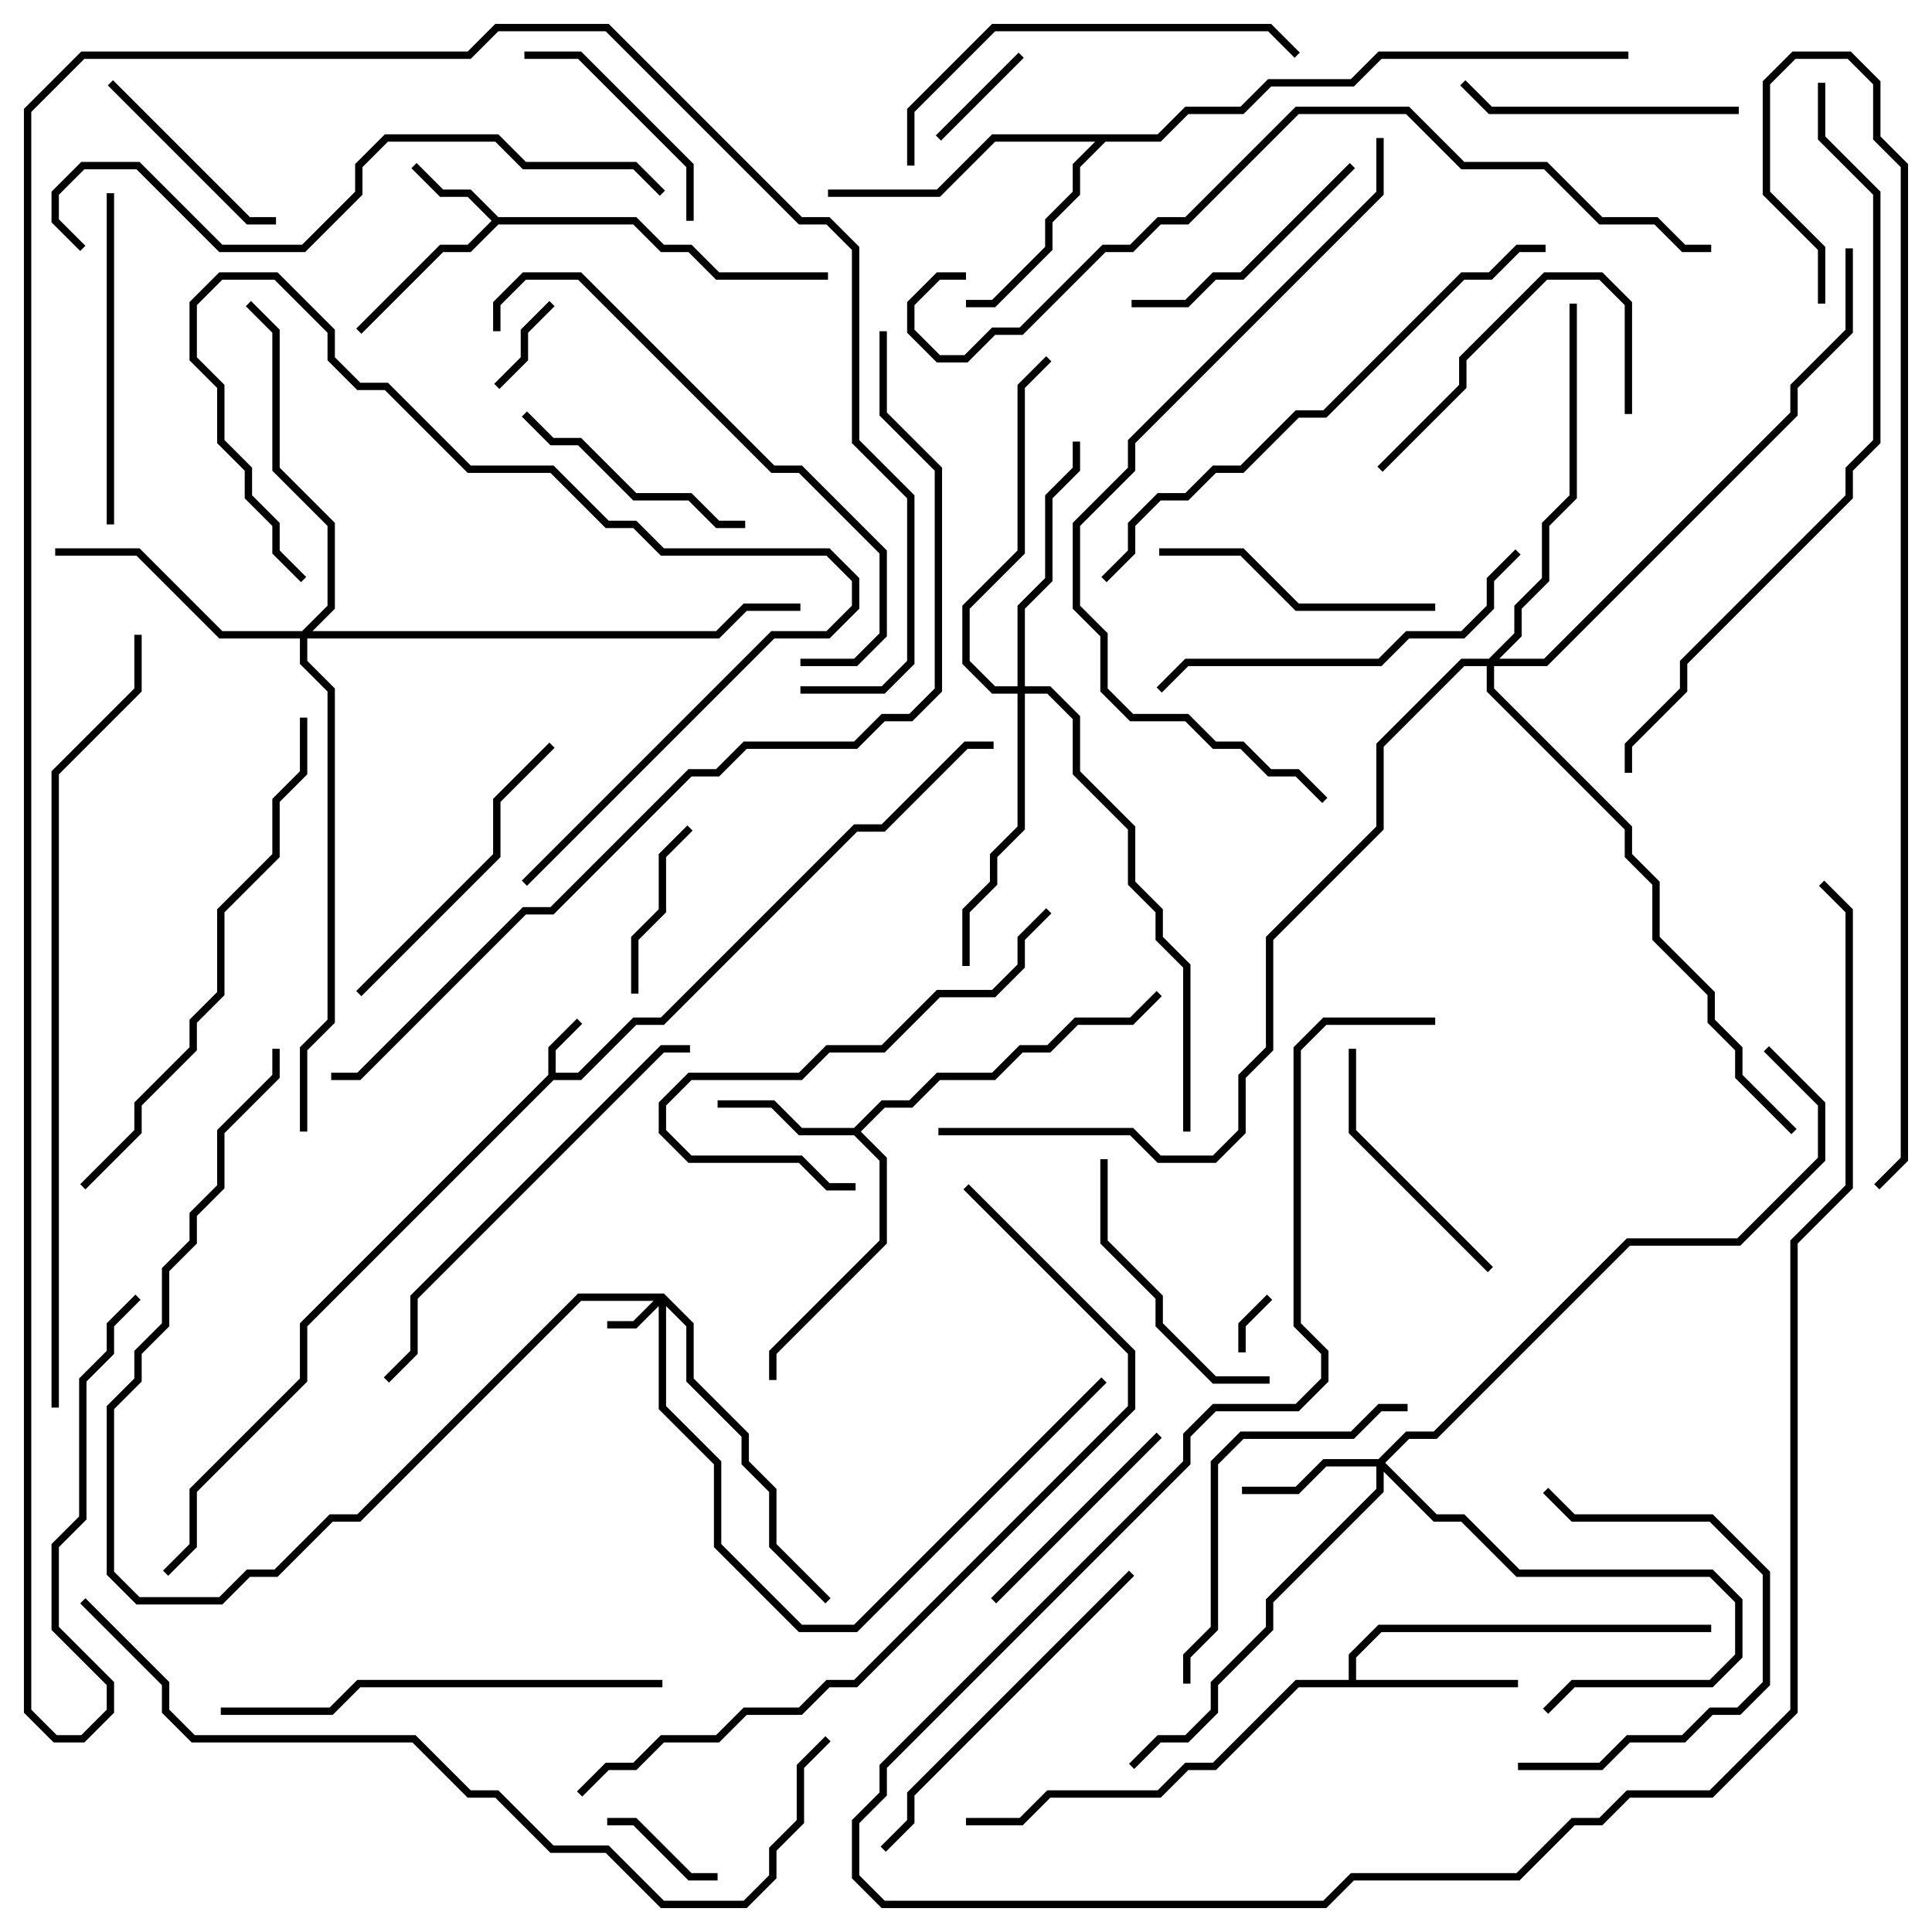 <svg version="1.1" width="105" height="105" xmlns="http://www.w3.org/2000/svg"><path d="M29.8,58.417L29.8,56.917L31.359,55.359L31.641,55.641L30.2,57.083L30.2,58.3L31.417,58.3L34.417,55.3L35.917,55.3L46.417,44.8L47.917,44.8L52.417,40.3L54,40.3L54,40.7L52.583,40.7L48.083,45.2L46.583,45.2L36.083,55.7L34.583,55.7L31.583,58.7L30.083,58.7L16.7,72.083L16.7,75.083L10.7,81.083L10.7,84.083L9.141,85.641L8.859,85.359L10.3,83.917L10.3,80.917L16.3,74.917L16.3,71.917z" stroke="none"/><path d="M27.083,11.8L34.583,11.8L36.083,13.3L37.583,13.3L39.083,14.8L45,14.8L45,15.2L38.917,15.2L37.417,13.7L35.917,13.7L34.417,12.2L27.083,12.2L25.583,13.7L24.083,13.7L19.641,18.141L19.359,17.859L23.917,13.3L25.417,13.3L26.717,12L25.417,10.7L23.917,10.7L22.359,9.141L22.641,8.859L24.083,10.3L25.583,10.3z" stroke="none"/><path d="M46.417,61.3L47.917,59.8L49.417,59.8L50.917,58.3L53.917,58.3L55.417,56.8L56.917,56.8L58.417,55.3L61.417,55.3L62.859,53.859L63.141,54.141L61.583,55.7L58.583,55.7L57.083,57.2L55.583,57.2L54.083,58.7L51.083,58.7L49.583,60.2L48.083,60.2L46.783,61.5L48.2,62.917L48.2,67.583L42.2,73.583L42.2,75L41.8,75L41.8,73.417L47.8,67.417L47.8,63.083L46.417,61.7L43.417,61.7L41.917,60.2L39,60.2L39,59.8L42.083,59.8L43.583,61.3z" stroke="none"/><path d="M73.3,91.3L73.3,89.917L74.917,88.3L93,88.3L93,88.7L75.083,88.7L73.7,90.083L73.7,91.3L82.5,91.3L82.5,91.7L70.583,91.7L66.083,96.2L64.583,96.2L63.083,97.7L57.083,97.7L55.583,99.2L52.5,99.2L52.5,98.8L55.417,98.8L56.917,97.3L62.917,97.3L64.417,95.8L65.917,95.8L70.417,91.3z" stroke="none"/><path d="M62.917,7.3L64.417,5.8L67.417,5.8L68.917,4.3L73.417,4.3L74.917,2.8L88.5,2.8L88.5,3.2L75.083,3.2L73.583,4.7L69.083,4.7L67.583,6.2L64.583,6.2L63.083,7.7L60.083,7.7L58.7,9.083L58.7,10.583L57.2,12.083L57.2,13.583L54.083,16.7L52.5,16.7L52.5,16.3L53.917,16.3L56.8,13.417L56.8,11.917L58.3,10.417L58.3,8.917L59.517,7.7L54.083,7.7L51.083,10.7L45,10.7L45,10.3L50.917,10.3L53.917,7.3z" stroke="none"/><path d="M36.083,70.3L37.7,71.917L37.7,74.917L40.7,77.917L40.7,79.417L42.2,80.917L42.2,83.917L45.141,86.859L44.859,87.141L41.8,84.083L41.8,81.083L40.3,79.583L40.3,78.083L37.3,75.083L37.3,72.083L36.2,70.983L36.2,76.417L39.2,79.417L39.2,83.917L43.583,88.3L46.417,88.3L59.859,74.859L60.141,75.141L46.583,88.7L43.417,88.7L38.8,84.083L38.8,79.583L35.8,76.583L35.8,70.983L34.583,72.2L33,72.2L33,71.8L34.417,71.8L35.517,70.7L31.583,70.7L19.583,82.7L18.083,82.7L15.083,85.7L13.583,85.7L12.083,87.2L7.417,87.2L5.8,85.583L5.8,76.417L7.3,74.917L7.3,73.417L8.8,71.917L8.8,68.917L10.3,67.417L10.3,65.917L11.8,64.417L11.8,61.417L14.8,58.417L14.8,57L15.2,57L15.2,58.583L12.2,61.583L12.2,64.583L10.7,66.083L10.7,67.583L9.2,69.083L9.2,72.083L7.7,73.583L7.7,75.083L6.2,76.583L6.2,85.417L7.583,86.8L11.917,86.8L13.417,85.3L14.917,85.3L17.917,82.3L19.417,82.3L31.417,70.3z" stroke="none"/><path d="M74.917,79.3L76.417,77.8L77.917,77.8L88.417,67.3L94.417,67.3L98.8,62.917L98.8,60.083L95.859,57.141L96.141,56.859L99.2,59.917L99.2,63.083L94.583,67.7L88.583,67.7L78.083,78.2L76.583,78.2L75.283,79.5L78.083,82.3L79.583,82.3L82.583,85.3L93.083,85.3L94.7,86.917L94.7,90.083L93.083,91.7L85.583,91.7L84.141,93.141L83.859,92.859L85.417,91.3L92.917,91.3L94.3,89.917L94.3,87.083L92.917,85.7L82.417,85.7L79.417,82.7L77.917,82.7L75.2,79.983L75.2,81.083L69.2,87.083L69.2,88.583L66.2,91.583L66.2,93.083L64.583,94.7L63.083,94.7L61.641,96.141L61.359,95.859L62.917,94.3L64.417,94.3L65.8,92.917L65.8,91.417L68.8,88.417L68.8,86.917L74.8,80.917L74.8,79.7L72.083,79.7L70.583,81.2L67.5,81.2L67.5,80.8L70.417,80.8L71.917,79.3z" stroke="none"/><path d="M55.3,37.3L55.3,32.917L56.8,31.417L56.8,26.917L58.3,25.417L58.3,24L58.7,24L58.7,25.583L57.2,27.083L57.2,31.583L55.7,33.083L55.7,37.3L57.083,37.3L58.7,38.917L58.7,41.917L61.7,44.917L61.7,47.917L63.2,49.417L63.2,50.917L64.7,52.417L64.7,61.5L64.3,61.5L64.3,52.583L62.8,51.083L62.8,49.583L61.3,48.083L61.3,45.083L58.3,42.083L58.3,39.083L56.917,37.7L55.7,37.7L55.7,45.083L54.2,46.583L54.2,48.083L52.7,49.583L52.7,52.5L52.3,52.5L52.3,49.417L53.8,47.917L53.8,46.417L55.3,44.917L55.3,37.7L53.917,37.7L52.3,36.083L52.3,32.917L55.3,29.917L55.3,20.917L56.859,19.359L57.141,19.641L55.7,21.083L55.7,30.083L52.7,33.083L52.7,35.917L54.083,37.3z" stroke="none"/><path d="M16.417,34.3L17.8,32.917L17.8,28.583L14.8,25.583L14.8,18.083L13.359,16.641L13.641,16.359L15.2,17.917L15.2,25.417L18.2,28.417L18.2,33.083L16.983,34.3L38.917,34.3L40.417,32.8L43.5,32.8L43.5,33.2L40.583,33.2L39.083,34.7L16.7,34.7L16.7,35.917L18.2,37.417L18.2,55.583L16.7,57.083L16.7,61.5L16.3,61.5L16.3,56.917L17.8,55.417L17.8,37.583L16.3,36.083L16.3,34.7L11.917,34.7L7.417,30.2L3,30.2L3,29.8L7.583,29.8L12.083,34.3z" stroke="none"/><path d="M80.917,35.8L82.3,34.417L82.3,32.917L83.8,31.417L83.8,28.417L85.3,26.917L85.3,16.5L85.7,16.5L85.7,27.083L84.2,28.583L84.2,31.583L82.7,33.083L82.7,34.583L81.483,35.8L83.917,35.8L97.3,22.417L97.3,20.917L100.3,17.917L100.3,13.5L100.7,13.5L100.7,18.083L97.7,21.083L97.7,22.583L84.083,36.2L81.2,36.2L81.2,37.417L88.7,44.917L88.7,46.417L90.2,47.917L90.2,50.917L93.2,53.917L93.2,55.417L94.7,56.917L94.7,58.417L97.641,61.359L97.359,61.641L94.3,58.583L94.3,57.083L92.8,55.583L92.8,54.083L89.8,51.083L89.8,48.083L88.3,46.583L88.3,45.083L80.8,37.583L80.8,36.2L79.583,36.2L75.2,40.583L75.2,45.083L69.2,51.083L69.2,57.083L67.7,58.583L67.7,61.583L66.083,63.2L62.917,63.2L61.417,61.7L51,61.7L51,61.3L61.583,61.3L63.083,62.8L65.917,62.8L67.3,61.417L67.3,58.417L68.8,56.917L68.8,50.917L74.8,44.917L74.8,40.417L79.417,35.8z" stroke="none"/><path d="M67.7,73.5L67.3,73.5L67.3,71.917L68.859,70.359L69.141,70.641L67.7,72.083z" stroke="none"/><path d="M29.859,16.359L30.141,16.641L28.7,18.083L28.7,19.583L27.141,21.141L26.859,20.859L28.3,19.417L28.3,17.917z" stroke="none"/><path d="M51.141,7.641L50.859,7.359L55.359,2.859L55.641,3.141z" stroke="none"/><path d="M39,101.8L39,102.2L37.417,102.2L34.417,99.2L33,99.2L33,98.8L34.583,98.8L37.583,101.8z" stroke="none"/><path d="M34.7,54L34.3,54L34.3,50.917L35.8,49.417L35.8,46.417L37.359,44.859L37.641,45.141L36.2,46.583L36.2,49.583L34.7,51.083z" stroke="none"/><path d="M5.859,4.641L6.141,4.359L13.583,11.8L15,11.8L15,12.2L13.417,12.2z" stroke="none"/><path d="M28.5,3.2L28.5,2.8L31.583,2.8L37.7,8.917L37.7,12L37.3,12L37.3,9.083L31.417,3.2z" stroke="none"/><path d="M54.141,87.141L53.859,86.859L62.859,77.859L63.141,78.141z" stroke="none"/><path d="M28.359,22.641L28.641,22.359L30.083,23.8L31.583,23.8L34.583,26.8L37.583,26.8L39.083,28.3L40.5,28.3L40.5,28.7L38.917,28.7L37.417,27.2L34.417,27.2L31.417,24.2L29.917,24.2z" stroke="none"/><path d="M75.141,25.641L74.859,25.359L79.3,20.917L79.3,19.417L83.917,14.8L87.083,14.8L88.7,16.417L88.7,22.5L88.3,22.5L88.3,16.583L86.917,15.2L84.083,15.2L79.7,19.583L79.7,21.083z" stroke="none"/><path d="M73.359,8.859L73.641,9.141L67.583,15.2L66.083,15.2L64.583,16.7L61.5,16.7L61.5,16.3L64.417,16.3L65.917,14.8L67.417,14.8z" stroke="none"/><path d="M81.141,68.859L80.859,69.141L73.3,61.583L73.3,57L73.7,57L73.7,61.417z" stroke="none"/><path d="M69,74.8L69,75.2L65.917,75.2L62.8,72.083L62.8,70.583L59.8,67.583L59.8,63L60.2,63L60.2,67.417L63.2,70.417L63.2,71.917L66.083,74.8z" stroke="none"/><path d="M94.5,5.8L94.5,6.2L80.917,6.2L79.359,4.641L79.641,4.359L81.083,5.8z" stroke="none"/><path d="M82.5,96.2L82.5,95.8L86.917,95.8L88.417,94.3L91.417,94.3L92.917,92.8L94.417,92.8L95.8,91.417L95.8,85.583L92.917,82.7L85.417,82.7L83.859,81.141L84.141,80.859L85.583,82.3L93.083,82.3L96.2,85.417L96.2,91.583L94.583,93.2L93.083,93.2L91.583,94.7L88.583,94.7L87.083,96.2z" stroke="none"/><path d="M63,30.2L63,29.8L67.583,29.8L70.583,32.8L78,32.8L78,33.2L70.417,33.2L67.417,30.2z" stroke="none"/><path d="M19.641,54.141L19.359,53.859L26.8,46.417L26.8,43.417L29.859,40.359L30.141,40.641L27.2,43.583L27.2,46.583z" stroke="none"/><path d="M5.8,10.5L6.2,10.5L6.2,28.5L5.8,28.5z" stroke="none"/><path d="M56.859,49.359L57.141,49.641L55.7,51.083L55.7,52.583L54.083,54.2L51.083,54.2L48.083,57.2L45.083,57.2L43.583,58.7L37.583,58.7L36.2,60.083L36.2,61.417L37.583,62.8L43.583,62.8L45.083,64.3L46.5,64.3L46.5,64.7L44.917,64.7L43.417,63.2L37.417,63.2L35.8,61.583L35.8,59.917L37.417,58.3L43.417,58.3L44.917,56.8L47.917,56.8L50.917,53.8L53.917,53.8L55.3,52.417L55.3,50.917z" stroke="none"/><path d="M76.5,76.3L76.5,76.7L75.083,76.7L73.583,78.2L67.583,78.2L66.2,79.583L66.2,88.583L64.7,90.083L64.7,91.5L64.3,91.5L64.3,89.917L65.8,88.417L65.8,79.417L67.417,77.8L73.417,77.8L74.917,76.3z" stroke="none"/><path d="M61.359,85.359L61.641,85.641L49.7,97.583L49.7,99.083L48.141,100.641L47.859,100.359L49.3,98.917L49.3,97.417z" stroke="none"/><path d="M28.641,48.141L28.359,47.859L41.917,34.3L44.917,34.3L46.3,32.917L46.3,31.583L44.917,30.2L35.917,30.2L34.417,28.7L32.917,28.7L29.917,25.7L25.417,25.7L20.917,21.2L19.417,21.2L17.8,19.583L17.8,18.083L14.917,15.2L12.083,15.2L10.7,16.583L10.7,19.417L12.2,20.917L12.2,23.917L13.7,25.417L13.7,26.917L15.2,28.417L15.2,29.917L16.641,31.359L16.359,31.641L14.8,30.083L14.8,28.583L13.3,27.083L13.3,25.583L11.8,24.083L11.8,21.083L10.3,19.583L10.3,16.417L11.917,14.8L15.083,14.8L18.2,17.917L18.2,19.417L19.583,20.8L21.083,20.8L25.583,25.3L30.083,25.3L33.083,28.3L34.583,28.3L36.083,29.8L45.083,29.8L46.7,31.417L46.7,33.083L45.083,34.7L42.083,34.7z" stroke="none"/><path d="M82.359,29.859L82.641,30.141L81.2,31.583L81.2,33.083L79.583,34.7L76.583,34.7L75.083,36.2L64.583,36.2L63.141,37.641L62.859,37.359L64.417,35.8L74.917,35.8L76.417,34.3L79.417,34.3L80.8,32.917L80.8,31.417z" stroke="none"/><path d="M49.7,9L49.3,9L49.3,5.917L53.917,1.3L69.083,1.3L70.641,2.859L70.359,3.141L68.917,1.7L54.083,1.7L49.7,6.083z" stroke="none"/><path d="M78,55.3L78,55.7L72.083,55.7L70.7,57.083L70.7,71.917L72.2,73.417L72.2,75.083L70.583,76.7L66.083,76.7L64.7,78.083L64.7,79.583L48.2,96.083L48.2,97.583L46.7,99.083L46.7,101.917L48.083,103.3L71.917,103.3L73.417,101.8L82.417,101.8L85.417,98.8L86.917,98.8L88.417,97.3L92.917,97.3L97.3,92.917L97.3,67.417L100.3,64.417L100.3,49.583L98.859,48.141L99.141,47.859L100.7,49.417L100.7,64.583L97.7,67.583L97.7,93.083L93.083,97.7L88.583,97.7L87.083,99.2L85.583,99.2L82.583,102.2L73.583,102.2L72.083,103.7L47.917,103.7L46.3,102.083L46.3,98.917L47.8,97.417L47.8,95.917L64.3,79.417L64.3,77.917L65.917,76.3L70.417,76.3L71.8,74.917L71.8,73.583L70.3,72.083L70.3,56.917L71.917,55.3z" stroke="none"/><path d="M36,91.3L36,91.7L19.583,91.7L18.083,93.2L12,93.2L12,92.8L17.917,92.8L19.417,91.3z" stroke="none"/><path d="M27.2,18L26.8,18L26.8,16.417L28.417,14.8L31.583,14.8L42.083,25.3L43.583,25.3L48.2,29.917L48.2,34.583L46.583,36.2L43.5,36.2L43.5,35.8L46.417,35.8L47.8,34.417L47.8,30.083L43.417,25.7L41.917,25.7L31.417,15.2L28.583,15.2L27.2,16.583z" stroke="none"/><path d="M37.5,56.8L37.5,57.2L36.083,57.2L22.7,70.583L22.7,73.583L21.141,75.141L20.859,74.859L22.3,73.417L22.3,70.417L35.917,56.8z" stroke="none"/><path d="M4.641,64.641L4.359,64.359L7.3,61.417L7.3,59.917L10.3,56.917L10.3,55.417L11.8,53.917L11.8,49.417L14.8,46.417L14.8,43.417L16.3,41.917L16.3,39L16.7,39L16.7,42.083L15.2,43.583L15.2,46.583L12.2,49.583L12.2,54.083L10.7,55.583L10.7,57.083L7.7,60.083L7.7,61.583z" stroke="none"/><path d="M60.141,31.641L59.859,31.359L61.3,29.917L61.3,28.417L62.917,26.8L64.417,26.8L65.917,25.3L67.417,25.3L70.417,22.3L71.917,22.3L79.417,14.8L80.917,14.8L82.417,13.3L84,13.3L84,13.7L82.583,13.7L81.083,15.2L79.583,15.2L72.083,22.7L70.583,22.7L67.583,25.7L66.083,25.7L64.583,27.2L63.083,27.2L61.7,28.583L61.7,30.083z" stroke="none"/><path d="M4.641,13.359L4.359,13.641L2.8,12.083L2.8,10.417L4.417,8.8L7.583,8.8L12.083,13.3L16.417,13.3L19.3,10.417L19.3,8.917L20.917,7.3L27.083,7.3L28.583,8.8L34.583,8.8L36.141,10.359L35.859,10.641L34.417,9.2L28.417,9.2L26.917,7.7L21.083,7.7L19.7,9.083L19.7,10.583L16.583,13.7L11.917,13.7L7.417,9.2L4.583,9.2L3.2,10.583L3.2,11.917z" stroke="none"/><path d="M74.8,7.5L75.2,7.5L75.2,10.583L61.7,24.083L61.7,25.583L58.7,28.583L58.7,32.917L60.2,34.417L60.2,37.417L61.583,38.8L64.583,38.8L66.083,40.3L67.583,40.3L69.083,41.8L70.583,41.8L72.141,43.359L71.859,43.641L70.417,42.2L68.917,42.2L67.417,40.7L65.917,40.7L64.417,39.2L61.417,39.2L59.8,37.583L59.8,34.583L58.3,33.083L58.3,28.417L61.3,25.417L61.3,23.917L74.8,10.417z" stroke="none"/><path d="M98.8,4.5L99.2,4.5L99.2,7.417L102.2,10.417L102.2,24.083L100.7,25.583L100.7,27.083L91.7,36.083L91.7,37.583L88.7,40.583L88.7,42L88.3,42L88.3,40.417L91.3,37.417L91.3,35.917L100.3,26.917L100.3,25.417L101.8,23.917L101.8,10.583L98.8,7.583z" stroke="none"/><path d="M52.359,64.641L52.641,64.359L61.7,73.417L61.7,76.583L46.583,91.7L45.083,91.7L43.583,93.2L40.583,93.2L39.083,94.7L36.083,94.7L34.583,96.2L33.083,96.2L31.641,97.641L31.359,97.359L32.917,95.8L34.417,95.8L35.917,94.3L38.917,94.3L40.417,92.8L43.417,92.8L44.917,91.3L46.417,91.3L61.3,76.417L61.3,73.583z" stroke="none"/><path d="M52.5,14.8L52.5,15.2L51.083,15.2L49.7,16.583L49.7,17.917L51.083,19.3L52.417,19.3L53.917,17.8L55.417,17.8L59.917,13.3L61.417,13.3L62.917,11.8L64.417,11.8L70.417,5.8L76.583,5.8L79.583,8.8L84.083,8.8L87.083,11.8L90.083,11.8L91.583,13.3L93,13.3L93,13.7L91.417,13.7L89.917,12.2L86.917,12.2L83.917,9.2L79.417,9.2L76.417,6.2L70.583,6.2L64.583,12.2L63.083,12.2L61.583,13.7L60.083,13.7L55.583,18.2L54.083,18.2L52.583,19.7L50.917,19.7L49.3,18.083L49.3,16.417L50.917,14.8z" stroke="none"/><path d="M4.359,87.141L4.641,86.859L9.2,91.417L9.2,92.917L10.583,94.3L22.583,94.3L25.583,97.3L27.083,97.3L30.083,100.3L33.083,100.3L36.083,103.3L40.417,103.3L41.8,101.917L41.8,100.417L43.3,98.917L43.3,95.917L44.859,94.359L45.141,94.641L43.7,96.083L43.7,99.083L42.2,100.583L42.2,102.083L40.583,103.7L35.917,103.7L32.917,100.7L29.917,100.7L26.917,97.7L25.417,97.7L22.417,94.7L10.417,94.7L8.8,93.083L8.8,91.583z" stroke="none"/><path d="M3.2,76.5L2.8,76.5L2.8,41.917L7.3,37.417L7.3,34.5L7.7,34.5L7.7,37.583L3.2,42.083z" stroke="none"/><path d="M99.2,16.5L98.8,16.5L98.8,13.583L95.8,10.583L95.8,4.417L97.417,2.8L100.583,2.8L102.2,4.417L102.2,7.417L103.7,8.917L103.7,63.083L102.141,64.641L101.859,64.359L103.3,62.917L103.3,9.083L101.8,7.583L101.8,4.583L100.417,3.2L97.583,3.2L96.2,4.583L96.2,10.417L99.2,13.417z" stroke="none"/><path d="M7.359,70.359L7.641,70.641L6.2,72.083L6.2,73.583L4.7,75.083L4.7,82.583L3.2,84.083L3.2,88.417L6.2,91.417L6.2,93.083L4.583,94.7L2.917,94.7L1.3,93.083L1.3,5.917L4.417,2.8L25.417,2.8L26.917,1.3L33.083,1.3L43.583,11.8L45.083,11.8L46.7,13.417L46.7,23.917L49.7,26.917L49.7,36.083L48.083,37.7L43.5,37.7L43.5,37.3L47.917,37.3L49.3,35.917L49.3,27.083L46.3,24.083L46.3,13.583L44.917,12.2L43.417,12.2L32.917,1.7L27.083,1.7L25.583,3.2L4.583,3.2L1.7,6.083L1.7,92.917L3.083,94.3L4.417,94.3L5.8,92.917L5.8,91.583L2.8,88.583L2.8,83.917L4.3,82.417L4.3,74.917L5.8,73.417L5.8,71.917z" stroke="none"/><path d="M47.8,18L48.2,18L48.2,22.417L51.2,25.417L51.2,37.583L49.583,39.2L48.083,39.2L46.583,40.7L40.583,40.7L39.083,42.2L37.583,42.2L30.083,49.7L28.583,49.7L19.583,58.7L18,58.7L18,58.3L19.417,58.3L28.417,49.3L29.917,49.3L37.417,41.8L38.917,41.8L40.417,40.3L46.417,40.3L47.917,38.8L49.417,38.8L50.8,37.417L50.8,25.583L47.8,22.583z" stroke="none"/></svg>